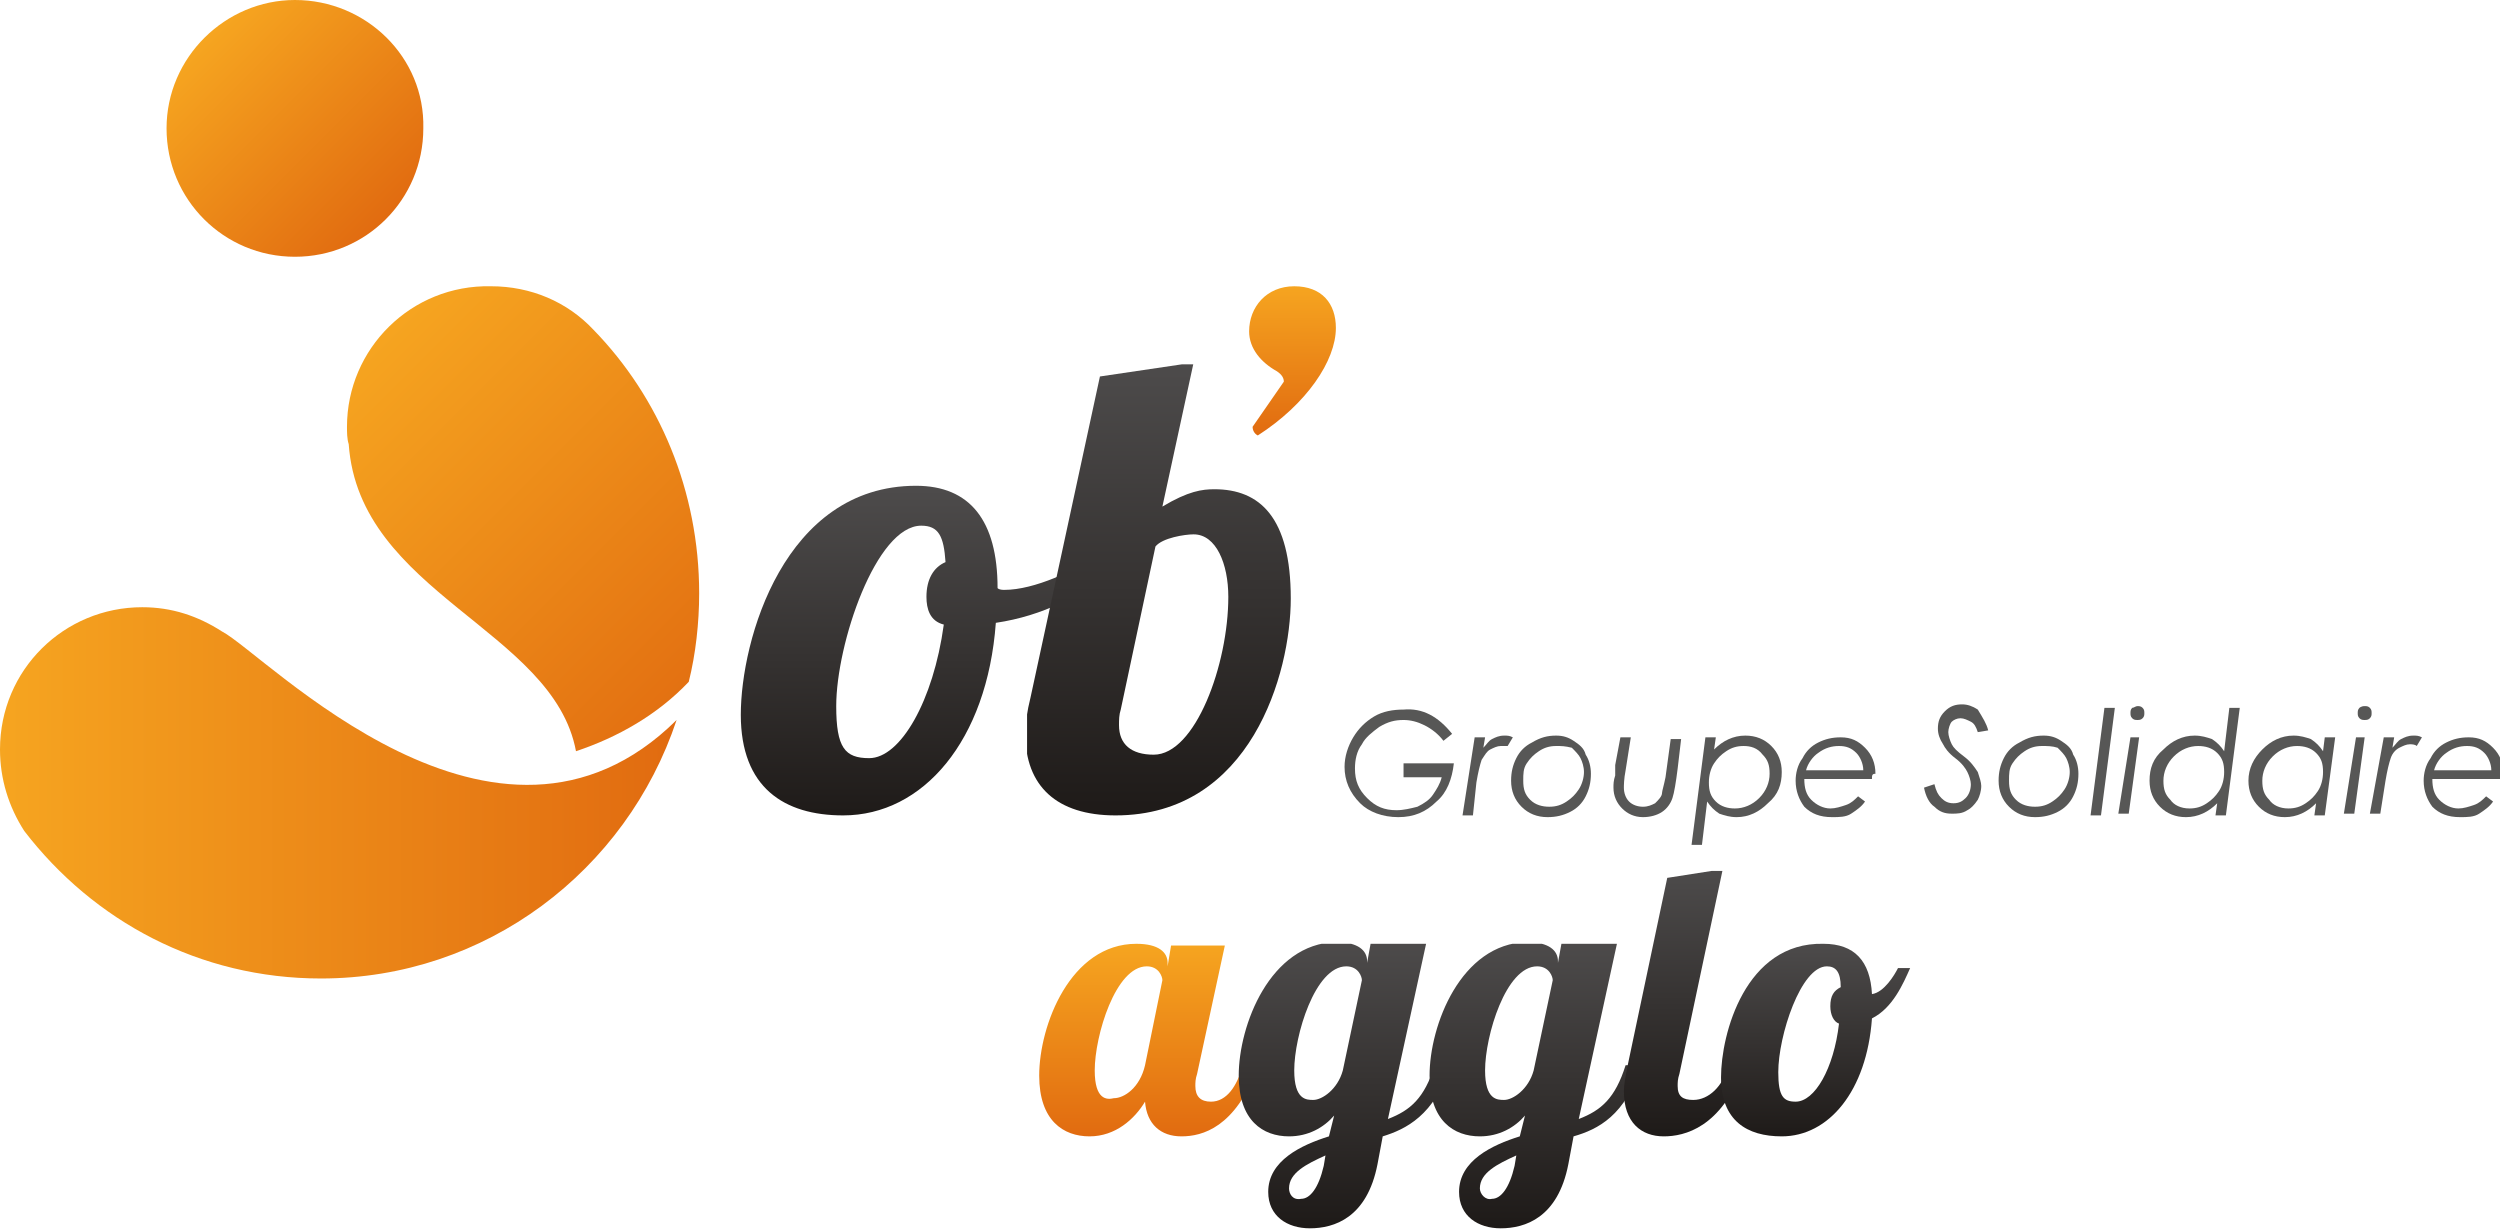 <?xml version="1.0" encoding="utf-8"?>
<!-- Generator: Adobe Illustrator 22.0.1, SVG Export Plug-In . SVG Version: 6.00 Build 0)  -->
<svg version="1.1" id="Calque_1" xmlns="http://www.w3.org/2000/svg" xmlns:xlink="http://www.w3.org/1999/xlink" x="0px" y="0px"
	 viewBox="0 0 144.1 70.9" style="enable-background:new 0 0 144.1 70.9;" xml:space="preserve">
<style type="text/css">
	.st0{clip-path:url(#SVGID_2_);fill:url(#SVGID_3_);}
	.st1{clip-path:url(#SVGID_5_);fill:url(#SVGID_6_);}
	.st2{clip-path:url(#SVGID_8_);fill:url(#SVGID_9_);}
	.st3{clip-path:url(#SVGID_11_);fill:url(#SVGID_12_);}
	.st4{clip-path:url(#SVGID_14_);fill:url(#SVGID_15_);}
	.st5{clip-path:url(#SVGID_17_);fill:url(#SVGID_18_);}
	.st6{clip-path:url(#SVGID_20_);fill:url(#SVGID_21_);}
	.st7{clip-path:url(#SVGID_23_);fill:url(#SVGID_24_);}
	.st8{clip-path:url(#SVGID_26_);fill:url(#SVGID_27_);}
	.st9{clip-path:url(#SVGID_29_);fill:url(#SVGID_30_);}
	.st10{clip-path:url(#SVGID_32_);fill:url(#SVGID_33_);}
	.st11{clip-path:url(#SVGID_35_);fill:#575756;}
</style>
<g>
	<defs>
		<path id="SVGID_1_" d="M63.1,61.7c0-2,1.2-6,3-6c0.7,0,0.9,0.6,0.9,0.8l-1,4.9c-0.3,1.3-1.2,1.9-1.8,1.9
			C63.8,63.4,63.1,63.4,63.1,61.7 M59.9,62c0,2.6,1.4,3.5,2.9,3.5c1.5,0,2.6-1,3.2-2c0.1,1.3,0.9,2,2.1,2c1.2,0,3.1-0.5,4.4-4h-0.9
			c-0.3,1.1-0.9,2-1.8,2c-0.6,0-0.9-0.3-0.9-0.9c0-0.2,0-0.4,0.1-0.7l1.6-7.4h-3.1l-0.2,1.2v-0.2c0-0.6-0.5-1.1-1.8-1.1
			C61.7,54.4,59.9,59.1,59.9,62"/>
	</defs>
	<clipPath id="SVGID_2_">
		<use xlink:href="#SVGID_1_"  style="overflow:visible;"/>
	</clipPath>
	
		<linearGradient id="SVGID_3_" gradientUnits="userSpaceOnUse" x1="-334.046" y1="311.553" x2="-333.046" y2="311.553" gradientTransform="matrix(0 11.129 11.129 0 -3401.012 3771.994)">
		<stop  offset="0" style="stop-color:#F6A520"/>
		<stop  offset="1" style="stop-color:#E16B10"/>
	</linearGradient>
	<rect x="59.9" y="54.4" class="st0" width="12.7" height="11.1"/>
</g>
<g>
	<defs>
		<path id="SVGID_4_" d="M74.3,68.5c0-0.9,1-1.4,2.1-1.9l-0.1,0.6c-0.3,1.3-0.8,1.9-1.3,1.9C74.5,69.2,74.3,68.8,74.3,68.5
			 M74.6,61.7c0-2,1.2-6,3-6c0.7,0,0.9,0.6,0.9,0.8l-1.1,5.2c-0.3,1.1-1.2,1.7-1.7,1.7C75.3,63.4,74.6,63.4,74.6,61.7 M71.4,62
			c0,2.6,1.4,3.5,2.9,3.5c1.1,0,2-0.5,2.6-1.2l-0.3,1.2c-1.6,0.5-3.5,1.4-3.5,3.2c0,1.4,1.1,2.1,2.4,2.1c1.4,0,3.3-0.6,3.9-3.7
			l0.3-1.6c1.3-0.4,3-1.2,3.9-4.1h-0.9c-0.6,1.9-1.4,2.6-2.7,3.1l2.2-10.1H79l-0.2,1.1v-0.1c0-0.6-0.5-1.1-1.8-1.1
			C73.2,54.4,71.4,59.1,71.4,62"/>
	</defs>
	<clipPath id="SVGID_5_">
		<use xlink:href="#SVGID_4_"  style="overflow:visible;"/>
	</clipPath>
	
		<linearGradient id="SVGID_6_" gradientUnits="userSpaceOnUse" x1="-356.991" y1="341.839" x2="-355.991" y2="341.839" gradientTransform="matrix(0 -16.441 -16.441 0 5697.799 -5798.566)">
		<stop  offset="0" style="stop-color:#1E1A18"/>
		<stop  offset="1" style="stop-color:#4D4B4B"/>
	</linearGradient>
	<rect x="71.4" y="54.4" class="st1" width="12.2" height="16.4"/>
</g>
<g>
	<defs>
		<path id="SVGID_7_" d="M85.3,68.5c0-0.9,1-1.4,2.1-1.9l-0.1,0.6c-0.3,1.3-0.8,1.9-1.3,1.9C85.6,69.2,85.3,68.8,85.3,68.5
			 M85.6,61.7c0-2,1.2-6,3-6c0.7,0,0.9,0.6,0.9,0.8l-1.1,5.2c-0.3,1.1-1.2,1.7-1.7,1.7C86.3,63.4,85.6,63.4,85.6,61.7 M82.4,62
			c0,2.6,1.4,3.5,2.9,3.5c1.1,0,2-0.5,2.6-1.2l-0.3,1.2c-1.6,0.5-3.5,1.4-3.5,3.2c0,1.4,1.1,2.1,2.4,2.1c1.4,0,3.3-0.6,3.9-3.7
			l0.3-1.6c1.4-0.4,3-1.2,3.9-4.1h-0.9c-0.6,1.9-1.4,2.6-2.7,3.1l2.2-10.1H90l-0.2,1.1v-0.1c0-0.6-0.5-1.1-1.8-1.1
			C84.2,54.4,82.4,59.1,82.4,62"/>
	</defs>
	<clipPath id="SVGID_8_">
		<use xlink:href="#SVGID_7_"  style="overflow:visible;"/>
	</clipPath>
	
		<linearGradient id="SVGID_9_" gradientUnits="userSpaceOnUse" x1="-356.991" y1="341.839" x2="-355.991" y2="341.839" gradientTransform="matrix(0 -16.441 -16.441 0 5708.838 -5798.566)">
		<stop  offset="0" style="stop-color:#1E1A18"/>
		<stop  offset="1" style="stop-color:#4D4B4B"/>
	</linearGradient>
	<rect x="82.4" y="54.4" class="st2" width="12.2" height="16.4"/>
</g>
<g>
	<defs>
		<path id="SVGID_10_" d="M96.1,50.6l-2.3,10.9c-0.1,0.5-0.2,1-0.2,1.4c0,1.8,1,2.6,2.3,2.6c1.2,0,3.3-0.5,4.6-4h-0.9
			c-0.3,1.1-1.1,1.9-2,1.9c-0.6,0-0.9-0.2-0.9-0.8c0-0.2,0-0.4,0.1-0.7l2.5-11.8L96.1,50.6z"/>
	</defs>
	<clipPath id="SVGID_11_">
		<use xlink:href="#SVGID_10_"  style="overflow:visible;"/>
	</clipPath>
	
		<linearGradient id="SVGID_12_" gradientUnits="userSpaceOnUse" x1="-357.634" y1="342.688" x2="-356.634" y2="342.688" gradientTransform="matrix(0 -15.374 -15.374 0 5365.489 -5432.712)">
		<stop  offset="0" style="stop-color:#1E1A18"/>
		<stop  offset="1" style="stop-color:#4D4B4B"/>
	</linearGradient>
	<rect x="93.5" y="50.2" class="st3" width="6.9" height="15.4"/>
</g>
<g>
	<defs>
		<path id="SVGID_13_" d="M102.5,61.8c0-2.1,1.3-6.1,2.8-6.1c0.5,0,0.8,0.3,0.8,1.2c-0.4,0.2-0.6,0.5-0.6,1.1c0,0.5,0.2,0.9,0.5,1
			c-0.3,2.6-1.4,4.5-2.5,4.5C102.8,63.5,102.5,63.2,102.5,61.8 M99.2,62.1c0,2.5,1.5,3.4,3.5,3.4c2.7,0,4.9-2.6,5.2-6.8
			c1.2-0.6,1.8-2,2.2-2.9h-0.7c-0.2,0.4-0.8,1.4-1.5,1.5c-0.1-1.9-1-2.9-2.8-2.9C100.6,54.3,99.2,59.6,99.2,62.1"/>
	</defs>
	<clipPath id="SVGID_14_">
		<use xlink:href="#SVGID_13_"  style="overflow:visible;"/>
	</clipPath>
	
		<linearGradient id="SVGID_15_" gradientUnits="userSpaceOnUse" x1="-361.361" y1="347.607" x2="-360.361" y2="347.607" gradientTransform="matrix(0 -11.171 -11.171 0 3987.774 -3971.215)">
		<stop  offset="0" style="stop-color:#1E1A18"/>
		<stop  offset="1" style="stop-color:#4D4B4B"/>
	</linearGradient>
	<rect x="99.2" y="54.3" class="st4" width="10.9" height="11.2"/>
</g>
<g>
	<defs>
		<path id="SVGID_16_" d="M17,0C13,0,9.6,3.3,9.6,7.4c0,4.1,3.3,7.4,7.4,7.4c4.1,0,7.4-3.3,7.4-7.4C24.5,3.3,21.1,0,17,0L17,0z"/>
	</defs>
	<clipPath id="SVGID_17_">
		<use xlink:href="#SVGID_16_"  style="overflow:visible;"/>
	</clipPath>
	
		<linearGradient id="SVGID_18_" gradientUnits="userSpaceOnUse" x1="-350.053" y1="312.761" x2="-349.053" y2="312.761" gradientTransform="matrix(10.481 10.481 10.481 -10.481 402.675 6949.266)">
		<stop  offset="0" style="stop-color:#F6A520"/>
		<stop  offset="1" style="stop-color:#E16B10"/>
	</linearGradient>
	<polygon class="st5" points="17,-7.4 31.9,7.4 17,22.2 2.2,7.4 	"/>
</g>
<g>
	<defs>
		<path id="SVGID_19_" d="M8.2,35C3.7,35,0,38.6,0,43.2c0,1.7,0.5,3.3,1.4,4.7c4,5.2,10.1,8.5,17.1,8.5c9.5,0,17.6-6.2,20.5-14.9
			c-10.4,10.3-23.7-3.8-26.2-5.1C11.4,35.5,9.9,35,8.2,35L8.2,35z"/>
	</defs>
	<clipPath id="SVGID_20_">
		<use xlink:href="#SVGID_19_"  style="overflow:visible;"/>
	</clipPath>
	
		<linearGradient id="SVGID_21_" gradientUnits="userSpaceOnUse" x1="-352.887" y1="325.707" x2="-351.887" y2="325.707" gradientTransform="matrix(38.971 0 0 -38.971 13752.255 12738.673)">
		<stop  offset="0" style="stop-color:#F6A520"/>
		<stop  offset="1" style="stop-color:#E16B10"/>
	</linearGradient>
	<rect x="0" y="35" class="st6" width="39" height="21.4"/>
</g>
<g>
	<defs>
		<path id="SVGID_22_" d="M20,24.6c0,0.3,0,0.7,0.1,1c0.6,8.6,11.8,10.7,13.1,17.7c2.4-0.8,4.7-2.1,6.5-4c0.4-1.6,0.6-3.4,0.6-5.1
			c0-5.9-2.3-11.3-6.1-15.2c-1.5-1.6-3.6-2.5-5.9-2.5C23.7,16.4,20,20.1,20,24.6"/>
	</defs>
	<clipPath id="SVGID_23_">
		<use xlink:href="#SVGID_22_"  style="overflow:visible;"/>
	</clipPath>
	
		<linearGradient id="SVGID_24_" gradientUnits="userSpaceOnUse" x1="-348.881" y1="321.209" x2="-347.881" y2="321.209" gradientTransform="matrix(21.151 21.151 21.151 -21.151 606.014 14193.54)">
		<stop  offset="0" style="stop-color:#F6A520"/>
		<stop  offset="1" style="stop-color:#E16B10"/>
	</linearGradient>
	<polygon class="st7" points="30.1,6.3 53.6,29.9 30.1,53.4 6.5,29.9 	"/>
</g>
<g>
	<defs>
		<path id="SVGID_25_" d="M48.2,40.7c0-3.6,2.3-10.4,4.9-10.4c1,0,1.3,0.6,1.4,2.1c-0.7,0.3-1.1,1-1.1,2c0,0.7,0.2,1.4,1,1.6
			c-0.6,4.4-2.5,7.7-4.3,7.7C48.7,43.7,48.2,43.1,48.2,40.7 M42.7,41.2c0,4.2,2.5,5.8,5.9,5.8c4.6,0,8.3-4.3,8.8-11.1
			c2.7-0.4,5.1-1.6,6.5-3.1l-0.3-1c-1.6,1.1-4,2.2-5.7,2.2c-0.1,0-0.3,0-0.4-0.1c0-3.9-1.6-5.9-4.7-5.9C45.2,28,42.7,36.9,42.7,41.2
			"/>
	</defs>
	<clipPath id="SVGID_26_">
		<use xlink:href="#SVGID_25_"  style="overflow:visible;"/>
	</clipPath>
	
		<linearGradient id="SVGID_27_" gradientUnits="userSpaceOnUse" x1="-355.751" y1="340.203" x2="-354.751" y2="340.203" gradientTransform="matrix(0 -18.983 -18.983 0 6511.288 -6706.028)">
		<stop  offset="0" style="stop-color:#1E1A18"/>
		<stop  offset="1" style="stop-color:#4D4B4B"/>
	</linearGradient>
	<rect x="42.7" y="28" class="st8" width="21.3" height="19"/>
</g>
<g>
	<defs>
		<path id="SVGID_28_" d="M64.5,41.8c0-0.3,0-0.6,0.1-0.9l2-9.4c0.4-0.5,1.7-0.7,2.2-0.7c1.3,0,2,1.7,2,3.6c0,3.9-1.9,9.1-4.3,9.1
			C65.2,43.5,64.5,42.9,64.5,41.8 M63.4,21.7l-4,18.5c-0.2,0.8-0.3,1.5-0.3,2.1c0,3,1.8,4.7,5.2,4.7c7.8,0,10.1-8.2,10.1-12.5
			c0-4.7-1.8-6.3-4.4-6.3c-0.7,0-1.5,0.1-3,1l1.8-8.3L63.4,21.7z"/>
	</defs>
	<clipPath id="SVGID_29_">
		<use xlink:href="#SVGID_28_"  style="overflow:visible;"/>
	</clipPath>
	
		<linearGradient id="SVGID_30_" gradientUnits="userSpaceOnUse" x1="-353.558" y1="337.308" x2="-352.558" y2="337.308" gradientTransform="matrix(0 -26.124 -26.124 0 8878.732 -9189.263)">
		<stop  offset="0" style="stop-color:#1E1A18"/>
		<stop  offset="1" style="stop-color:#4D4B4B"/>
	</linearGradient>
	<rect x="59.2" y="21" class="st9" width="15.3" height="26.1"/>
</g>
<g>
	<defs>
		<path id="SVGID_31_" d="M72,19.1c0,1,0.7,1.8,1.6,2.3c0.3,0.2,0.4,0.4,0.4,0.6l-1.8,2.6c0,0.2,0.1,0.4,0.3,0.5
			c2.8-1.8,4.5-4.3,4.5-6.2c0-1.4-0.8-2.4-2.4-2.4S72,17.7,72,19.1"/>
	</defs>
	<clipPath id="SVGID_32_">
		<use xlink:href="#SVGID_31_"  style="overflow:visible;"/>
	</clipPath>
	
		<linearGradient id="SVGID_33_" gradientUnits="userSpaceOnUse" x1="-365.317" y1="352.829" x2="-364.317" y2="352.829" gradientTransform="matrix(0 -8.658 -8.658 0 3129.416 -3137.812)">
		<stop  offset="0" style="stop-color:#E16B10"/>
		<stop  offset="1" style="stop-color:#F6A520"/>
	</linearGradient>
	<rect x="72" y="16.5" class="st10" width="5.1" height="8.7"/>
</g>
<g>
	<defs>
		<rect id="SVGID_34_" width="144.1" height="70.9"/>
	</defs>
	<clipPath id="SVGID_35_">
		<use xlink:href="#SVGID_34_"  style="overflow:visible;"/>
	</clipPath>
	<path class="st11" d="M83.7,42.3l-0.5,0.4c-0.3-0.4-0.7-0.7-1.1-0.9c-0.4-0.2-0.8-0.3-1.2-0.3c-0.5,0-0.9,0.1-1.4,0.4
		c-0.4,0.3-0.8,0.6-1,1c-0.3,0.4-0.4,0.9-0.4,1.4c0,0.7,0.2,1.2,0.7,1.7c0.5,0.5,1,0.7,1.7,0.7c0.4,0,0.8-0.1,1.2-0.2
		c0.4-0.2,0.7-0.4,0.9-0.7c0.2-0.3,0.4-0.6,0.5-1h-2.2V44h2.9c-0.1,0.9-0.4,1.7-1,2.2c-0.6,0.6-1.3,0.9-2.2,0.9
		c-0.9,0-1.7-0.3-2.2-0.8c-0.6-0.6-0.9-1.3-0.9-2.1c0-0.6,0.2-1.2,0.5-1.7c0.3-0.5,0.7-0.9,1.2-1.2c0.5-0.3,1.1-0.4,1.7-0.4
		C82,40.8,82.9,41.3,83.7,42.3"/>
	<path class="st11" d="M85,42.5h0.6l-0.1,0.6c0.2-0.2,0.3-0.4,0.5-0.5c0.2-0.1,0.4-0.2,0.7-0.2c0.2,0,0.3,0,0.5,0.1l-0.3,0.5
		C86.8,43,86.6,43,86.5,43c-0.2,0-0.4,0.1-0.6,0.2c-0.2,0.1-0.3,0.3-0.5,0.6c-0.1,0.3-0.2,0.7-0.3,1.3L84.9,47h-0.6L85,42.5z"/>
	<path class="st11" d="M89.7,42.4c0.4,0,0.7,0.1,1,0.3c0.3,0.2,0.6,0.4,0.7,0.8c0.2,0.3,0.3,0.7,0.3,1.1c0,0.5-0.1,0.9-0.3,1.3
		c-0.2,0.4-0.5,0.7-0.9,0.9c-0.4,0.2-0.8,0.3-1.3,0.3c-0.6,0-1.1-0.2-1.5-0.6c-0.4-0.4-0.6-0.9-0.6-1.5c0-0.5,0.1-0.9,0.3-1.3
		c0.2-0.4,0.5-0.7,0.9-0.9C88.8,42.5,89.2,42.4,89.7,42.4 M89.7,43c-0.4,0-0.7,0.1-1,0.3c-0.3,0.2-0.5,0.4-0.7,0.7
		c-0.2,0.3-0.2,0.6-0.2,1c0,0.5,0.1,0.8,0.4,1.1c0.3,0.3,0.7,0.4,1.1,0.4c0.4,0,0.7-0.1,1-0.3c0.3-0.2,0.5-0.4,0.7-0.7
		c0.2-0.3,0.3-0.7,0.3-1c0-0.3-0.1-0.6-0.2-0.8c-0.1-0.2-0.3-0.4-0.5-0.6C90.2,43,90,43,89.7,43"/>
	<path class="st11" d="M93.4,42.5H94l-0.3,1.9c-0.1,0.5-0.1,0.9-0.1,1c0,0.3,0.1,0.6,0.3,0.8c0.2,0.2,0.5,0.3,0.8,0.3
		c0.3,0,0.5-0.1,0.7-0.2c0.2-0.2,0.4-0.4,0.4-0.6c0-0.1,0.1-0.4,0.2-0.9l0.3-2.2h0.6l-0.2,1.7c-0.1,0.8-0.2,1.4-0.3,1.7
		c-0.1,0.3-0.3,0.6-0.6,0.8c-0.3,0.2-0.7,0.3-1.1,0.3c-0.5,0-0.9-0.2-1.2-0.5c-0.3-0.3-0.5-0.7-0.5-1.2c0-0.2,0-0.4,0.1-0.7l0-0.4
		l0-0.2L93.4,42.5z"/>
	<path class="st11" d="M98.3,42.5h0.6l-0.1,0.7c0.5-0.5,1.1-0.8,1.8-0.8c0.6,0,1.1,0.2,1.5,0.6c0.4,0.4,0.6,0.9,0.6,1.5
		c0,0.7-0.2,1.3-0.8,1.8c-0.5,0.5-1.1,0.8-1.8,0.8c-0.4,0-0.7-0.1-1-0.2c-0.3-0.2-0.5-0.4-0.7-0.7l-0.3,2.5h-0.6L98.3,42.5z
		 M100.5,43c-0.4,0-0.7,0.1-1,0.3s-0.5,0.4-0.7,0.7c-0.2,0.3-0.3,0.7-0.3,1.1c0,0.5,0.1,0.8,0.4,1.1c0.3,0.3,0.7,0.4,1.1,0.4
		c0.5,0,1-0.2,1.4-0.6c0.4-0.4,0.6-0.9,0.6-1.4c0-0.5-0.1-0.8-0.4-1.1C101.3,43.1,100.9,43,100.5,43"/>
	<path class="st11" d="M107.9,44.9h-3.9c0,0.5,0.1,0.9,0.4,1.2c0.3,0.3,0.7,0.5,1.1,0.5c0.3,0,0.6-0.1,0.9-0.2
		c0.3-0.1,0.5-0.3,0.7-0.5l0.4,0.3c-0.2,0.3-0.5,0.5-0.8,0.7c-0.3,0.2-0.7,0.2-1.1,0.2c-0.7,0-1.2-0.2-1.6-0.6
		c-0.3-0.4-0.5-0.9-0.5-1.5c0-0.4,0.1-0.9,0.4-1.3c0.2-0.4,0.5-0.7,0.9-0.9c0.4-0.2,0.8-0.3,1.3-0.3c0.6,0,1,0.2,1.4,0.6
		c0.4,0.4,0.6,0.9,0.6,1.5C107.9,44.6,107.9,44.7,107.9,44.9 M107.4,44.4c0-0.4-0.2-0.8-0.4-1c-0.3-0.3-0.6-0.4-1-0.4
		c-0.4,0-0.8,0.1-1.2,0.4c-0.3,0.2-0.6,0.6-0.7,1H107.4z"/>
	<path class="st11" d="M114.6,42.1l-0.6,0.1c-0.1-0.3-0.2-0.5-0.4-0.6c-0.2-0.1-0.4-0.2-0.6-0.2c-0.2,0-0.4,0.1-0.5,0.2
		c-0.1,0.1-0.2,0.4-0.2,0.6c0,0.2,0.1,0.5,0.2,0.7c0.1,0.2,0.3,0.4,0.7,0.7c0.4,0.3,0.6,0.6,0.8,0.9c0.1,0.3,0.2,0.6,0.2,0.8
		c0,0.3-0.1,0.6-0.2,0.8c-0.2,0.3-0.4,0.5-0.6,0.6c-0.3,0.2-0.6,0.2-0.9,0.2c-0.4,0-0.7-0.1-1-0.4c-0.3-0.2-0.5-0.6-0.6-1.1l0.6-0.2
		c0.1,0.4,0.2,0.6,0.4,0.8c0.2,0.2,0.4,0.3,0.7,0.3c0.3,0,0.5-0.1,0.7-0.3c0.2-0.2,0.3-0.5,0.3-0.8c0-0.2-0.1-0.5-0.2-0.7
		s-0.3-0.5-0.7-0.8c-0.4-0.3-0.6-0.6-0.7-0.8c-0.2-0.3-0.3-0.6-0.3-0.9c0-0.4,0.1-0.7,0.4-1c0.3-0.3,0.6-0.4,1-0.4
		c0.3,0,0.6,0.1,0.9,0.3C114.3,41.4,114.5,41.7,114.6,42.1"/>
	<path class="st11" d="M117.8,42.4c0.4,0,0.7,0.1,1,0.3c0.3,0.2,0.6,0.4,0.7,0.8c0.2,0.3,0.3,0.7,0.3,1.1c0,0.5-0.1,0.9-0.3,1.3
		c-0.2,0.4-0.5,0.7-0.9,0.9c-0.4,0.2-0.8,0.3-1.3,0.3c-0.6,0-1.1-0.2-1.5-0.6c-0.4-0.4-0.6-0.9-0.6-1.5c0-0.5,0.1-0.9,0.3-1.3
		c0.2-0.4,0.5-0.7,0.9-0.9C116.9,42.5,117.3,42.4,117.8,42.4 M117.7,43c-0.4,0-0.7,0.1-1,0.3c-0.3,0.2-0.5,0.4-0.7,0.7
		c-0.2,0.3-0.2,0.6-0.2,1c0,0.5,0.1,0.8,0.4,1.1c0.3,0.3,0.7,0.4,1.1,0.4c0.4,0,0.7-0.1,1-0.3c0.3-0.2,0.5-0.4,0.7-0.7
		c0.2-0.3,0.3-0.7,0.3-1c0-0.3-0.1-0.6-0.2-0.8c-0.1-0.2-0.3-0.4-0.5-0.6C118.3,43,118,43,117.7,43"/>
	<polygon class="st11" points="121.3,40.8 121.9,40.8 121.1,47 120.5,47 	"/>
	<path class="st11" d="M122.8,42.5h0.5l-0.6,4.4h-0.6L122.8,42.5z M123.2,40.7c0.1,0,0.2,0,0.3,0.1c0.1,0.1,0.1,0.2,0.1,0.3
		c0,0.1,0,0.2-0.1,0.3c-0.1,0.1-0.2,0.1-0.3,0.1c-0.1,0-0.2,0-0.3-0.1c-0.1-0.1-0.1-0.2-0.1-0.3c0-0.1,0-0.2,0.1-0.3
		C123,40.8,123.1,40.7,123.2,40.7"/>
	<path class="st11" d="M128.3,47h-0.6l0.1-0.7c-0.5,0.5-1.1,0.8-1.8,0.8c-0.6,0-1.1-0.2-1.5-0.6c-0.4-0.4-0.6-0.9-0.6-1.5
		c0-0.7,0.2-1.3,0.8-1.8c0.5-0.5,1.1-0.8,1.8-0.8c0.4,0,0.7,0.1,1,0.2c0.3,0.2,0.5,0.4,0.7,0.7l0.3-2.5h0.6L128.3,47z M126.2,46.6
		c0.4,0,0.7-0.1,1-0.3s0.5-0.4,0.7-0.7c0.2-0.3,0.3-0.7,0.3-1.1c0-0.5-0.1-0.8-0.4-1.1c-0.3-0.3-0.7-0.4-1.1-0.4
		c-0.5,0-1,0.2-1.4,0.6c-0.4,0.4-0.6,0.9-0.6,1.4c0,0.5,0.1,0.8,0.4,1.1C125.3,46.4,125.7,46.6,126.2,46.6"/>
	<path class="st11" d="M134,47h-0.6l0.1-0.7c-0.5,0.5-1.1,0.8-1.8,0.8c-0.6,0-1.1-0.2-1.5-0.6c-0.4-0.4-0.6-0.9-0.6-1.5
		c0-0.7,0.3-1.3,0.8-1.8c0.5-0.5,1.1-0.8,1.8-0.8c0.4,0,0.7,0.1,1,0.2c0.3,0.2,0.5,0.4,0.7,0.7l0.1-0.8h0.6L134,47z M131.9,46.6
		c0.4,0,0.7-0.1,1-0.3c0.3-0.2,0.5-0.4,0.7-0.7c0.2-0.3,0.3-0.7,0.3-1.1c0-0.5-0.1-0.8-0.4-1.1c-0.3-0.3-0.7-0.4-1.1-0.4
		c-0.5,0-1,0.2-1.4,0.6c-0.4,0.4-0.6,0.9-0.6,1.4c0,0.5,0.1,0.8,0.4,1.1C131,46.4,131.4,46.6,131.9,46.6"/>
	<path class="st11" d="M135.8,42.5h0.5l-0.6,4.4h-0.6L135.8,42.5z M136.3,40.7c0.1,0,0.2,0,0.3,0.1c0.1,0.1,0.1,0.2,0.1,0.3
		c0,0.1,0,0.2-0.1,0.3c-0.1,0.1-0.2,0.1-0.3,0.1c-0.1,0-0.2,0-0.3-0.1c-0.1-0.1-0.1-0.2-0.1-0.3c0-0.1,0-0.2,0.1-0.3
		C136,40.8,136.1,40.7,136.3,40.7"/>
	<path class="st11" d="M137.4,42.5h0.6l-0.1,0.6c0.2-0.2,0.3-0.4,0.5-0.5c0.2-0.1,0.4-0.2,0.7-0.2c0.2,0,0.3,0,0.5,0.1l-0.3,0.5
		c-0.1-0.1-0.3-0.1-0.4-0.1c-0.2,0-0.4,0.1-0.6,0.2c-0.2,0.1-0.4,0.3-0.5,0.6c-0.1,0.3-0.2,0.7-0.3,1.3l-0.3,1.9h-0.6L137.4,42.5z"
		/>
	<path class="st11" d="M144.1,44.9h-3.9c0,0.5,0.1,0.9,0.4,1.2c0.3,0.3,0.7,0.5,1.1,0.5c0.3,0,0.6-0.1,0.9-0.2
		c0.3-0.1,0.5-0.3,0.7-0.5l0.4,0.3c-0.2,0.3-0.5,0.5-0.8,0.7c-0.3,0.2-0.7,0.2-1.1,0.2c-0.7,0-1.2-0.2-1.6-0.6
		c-0.3-0.4-0.5-0.9-0.5-1.5c0-0.4,0.1-0.9,0.4-1.3c0.2-0.4,0.5-0.7,0.9-0.9c0.4-0.2,0.8-0.3,1.3-0.3c0.6,0,1,0.2,1.4,0.6
		c0.4,0.4,0.6,0.9,0.6,1.5C144.1,44.6,144.1,44.7,144.1,44.9 M143.6,44.4c0-0.4-0.2-0.8-0.4-1c-0.3-0.3-0.6-0.4-1-0.4
		c-0.4,0-0.8,0.1-1.2,0.4c-0.3,0.2-0.6,0.6-0.7,1H143.6z"/>
</g>
</svg>
